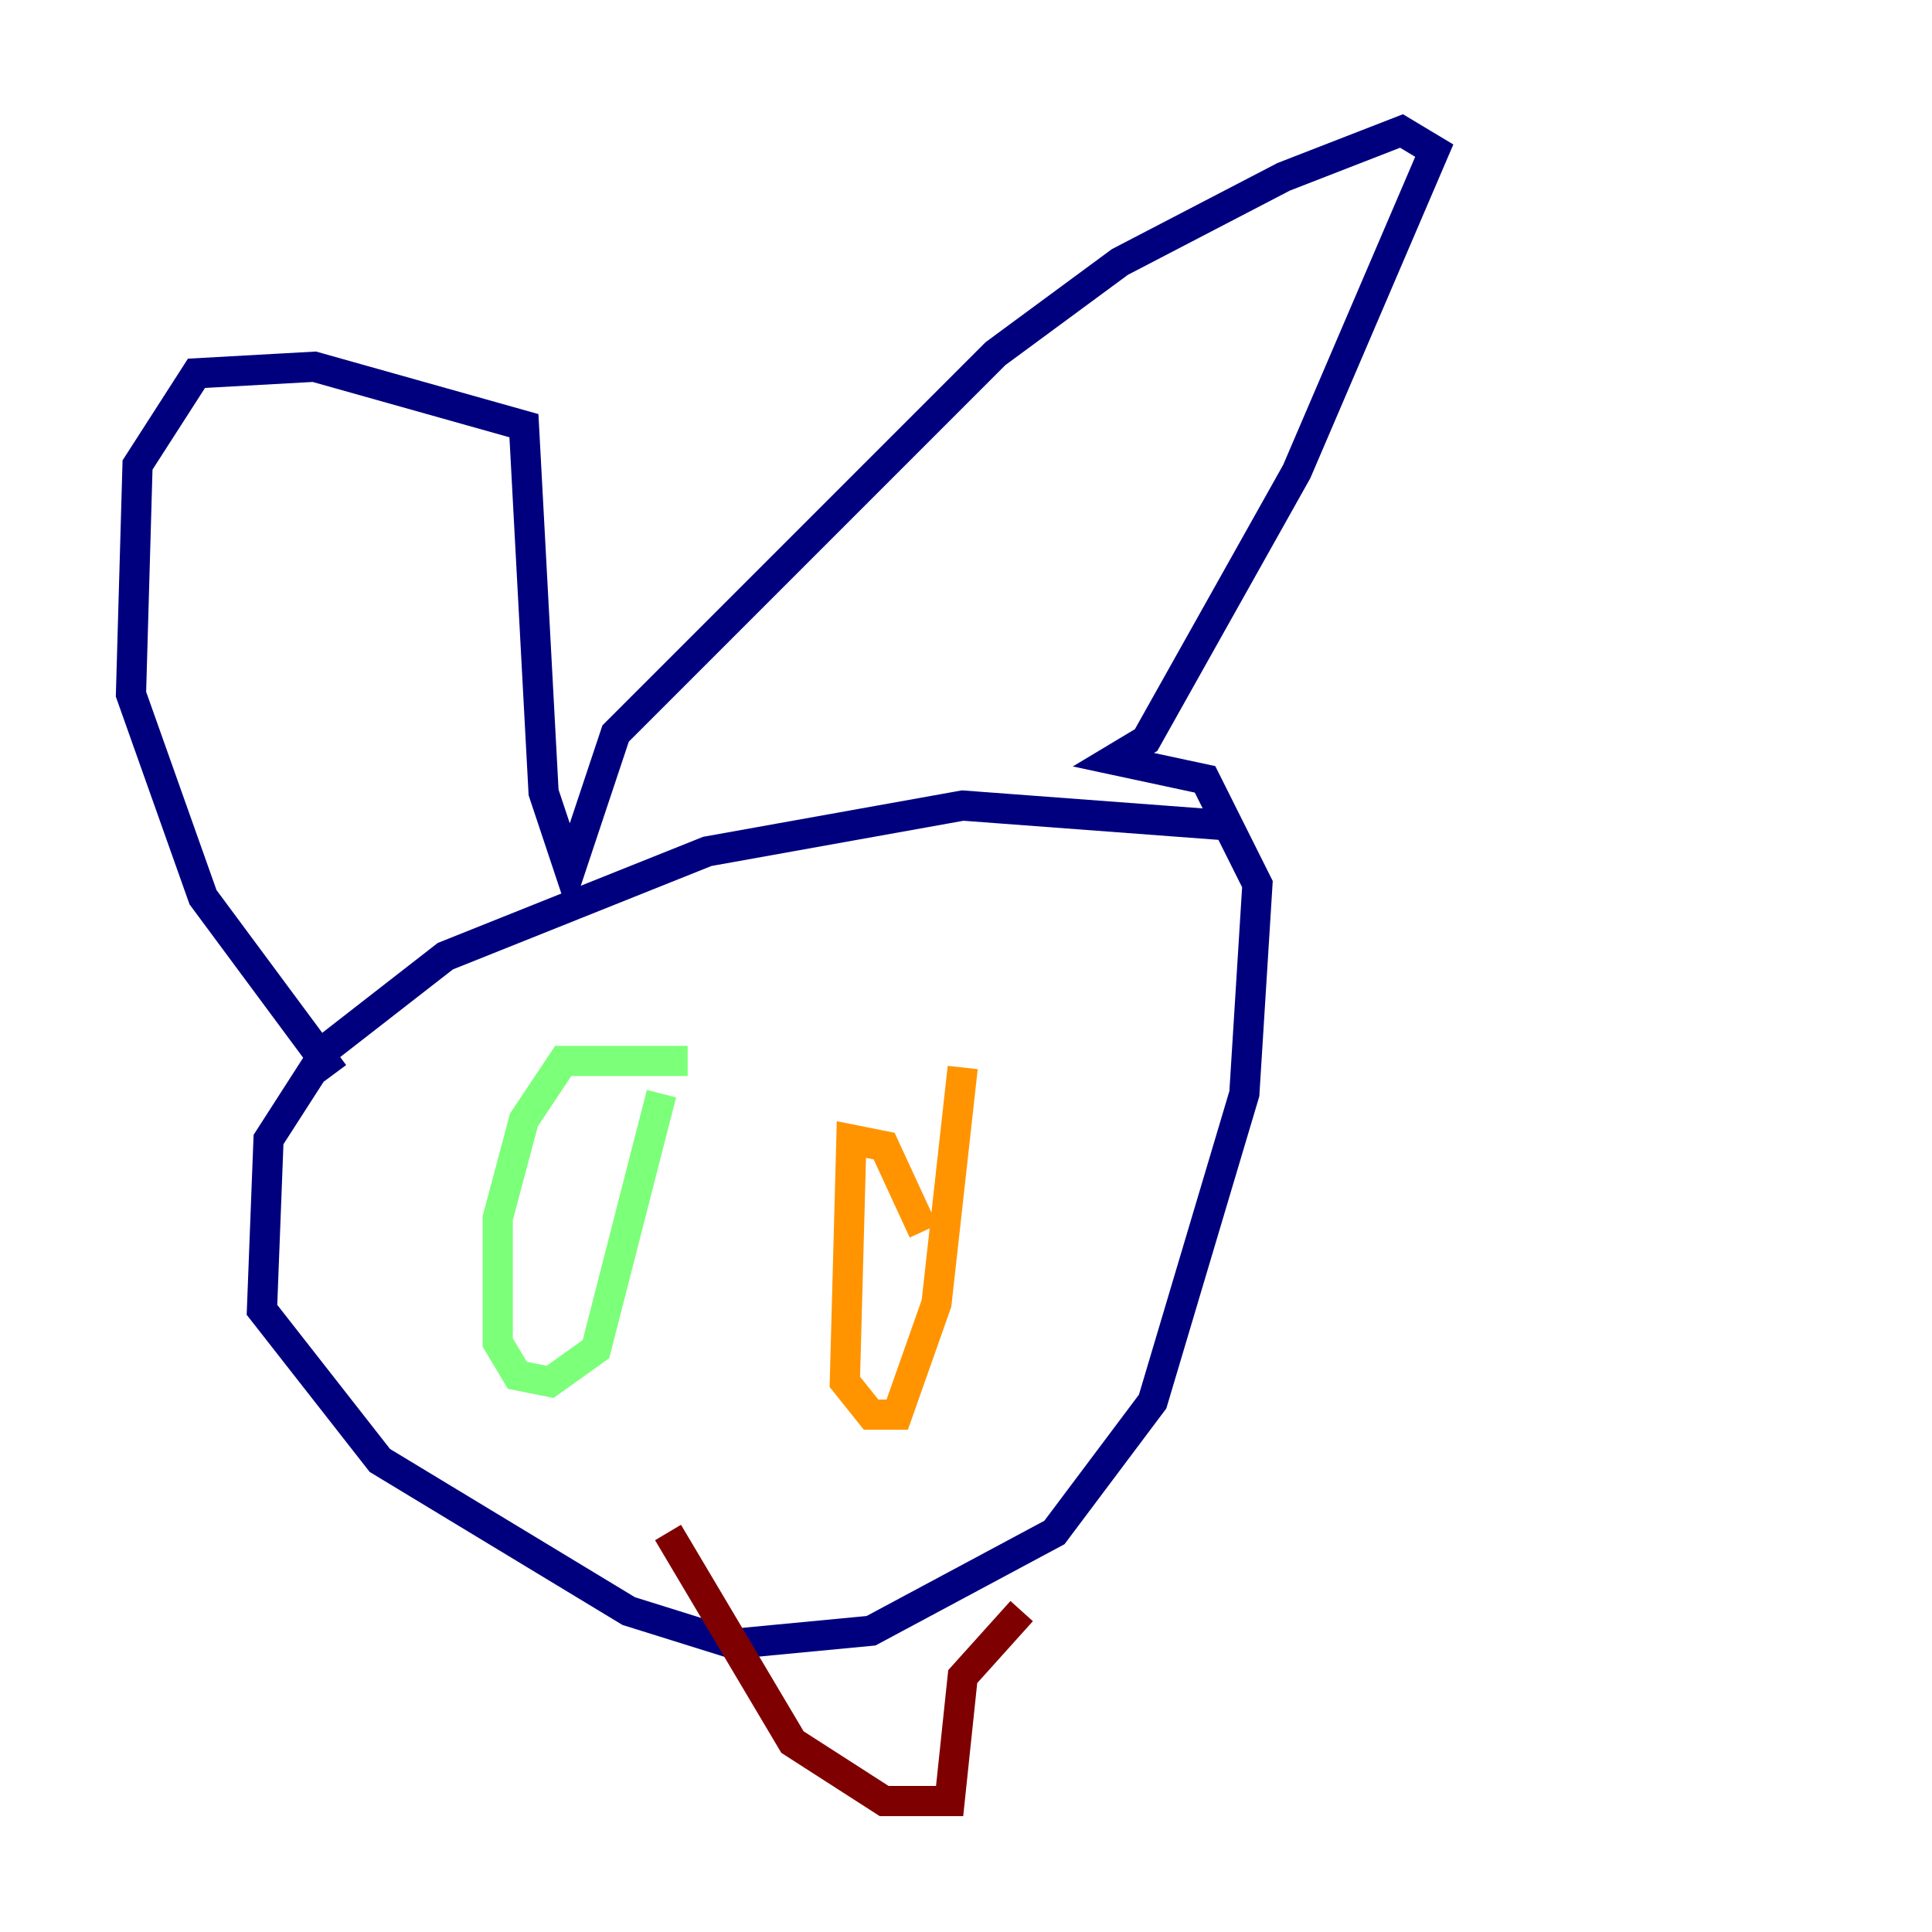 <?xml version="1.0" encoding="utf-8" ?>
<svg baseProfile="tiny" height="128" version="1.2" viewBox="0,0,128,128" width="128" xmlns="http://www.w3.org/2000/svg" xmlns:ev="http://www.w3.org/2001/xml-events" xmlns:xlink="http://www.w3.org/1999/xlink"><defs /><polyline fill="none" points="81.139,54.671 63.783,53.37 46.861,56.407 29.505,63.349 21.695,69.424 17.79,75.498 17.356,86.78 25.166,96.759 41.654,106.739 48.597,108.909 57.709,108.041 69.858,101.532 76.366,92.854 82.441,72.461 83.308,58.576 79.837,51.634 73.763,50.332 75.932,49.031 85.912,31.241 95.024,9.98 92.854,8.678 85.044,11.715 74.197,17.356 65.953,23.43 40.786,48.597 37.749,57.709 36.014,52.502 34.712,28.203 20.827,24.298 13.017,24.732 9.112,30.807 8.678,45.993 13.451,59.444 22.129,71.159" stroke="#00007f" stroke-width="2" /><polyline fill="none" points="45.559,70.291 45.559,70.291" stroke="#0080ff" stroke-width="2" /><polyline fill="none" points="45.559,70.291 37.315,70.291 34.712,74.197 32.976,80.705 32.976,88.949 34.278,91.119 36.447,91.552 39.485,89.383 43.824,72.461" stroke="#7cff79" stroke-width="2" /><polyline fill="none" points="61.18,81.573 58.576,75.932 56.407,75.498 55.973,91.552 57.709,93.722 59.444,93.722 62.047,86.346 63.783,70.725" stroke="#ff9400" stroke-width="2" /><polyline fill="none" points="44.258,101.532 52.502,115.417 58.576,119.322 62.915,119.322 63.783,111.078 67.688,106.739" stroke="#7f0000" stroke-width="2" /></svg>